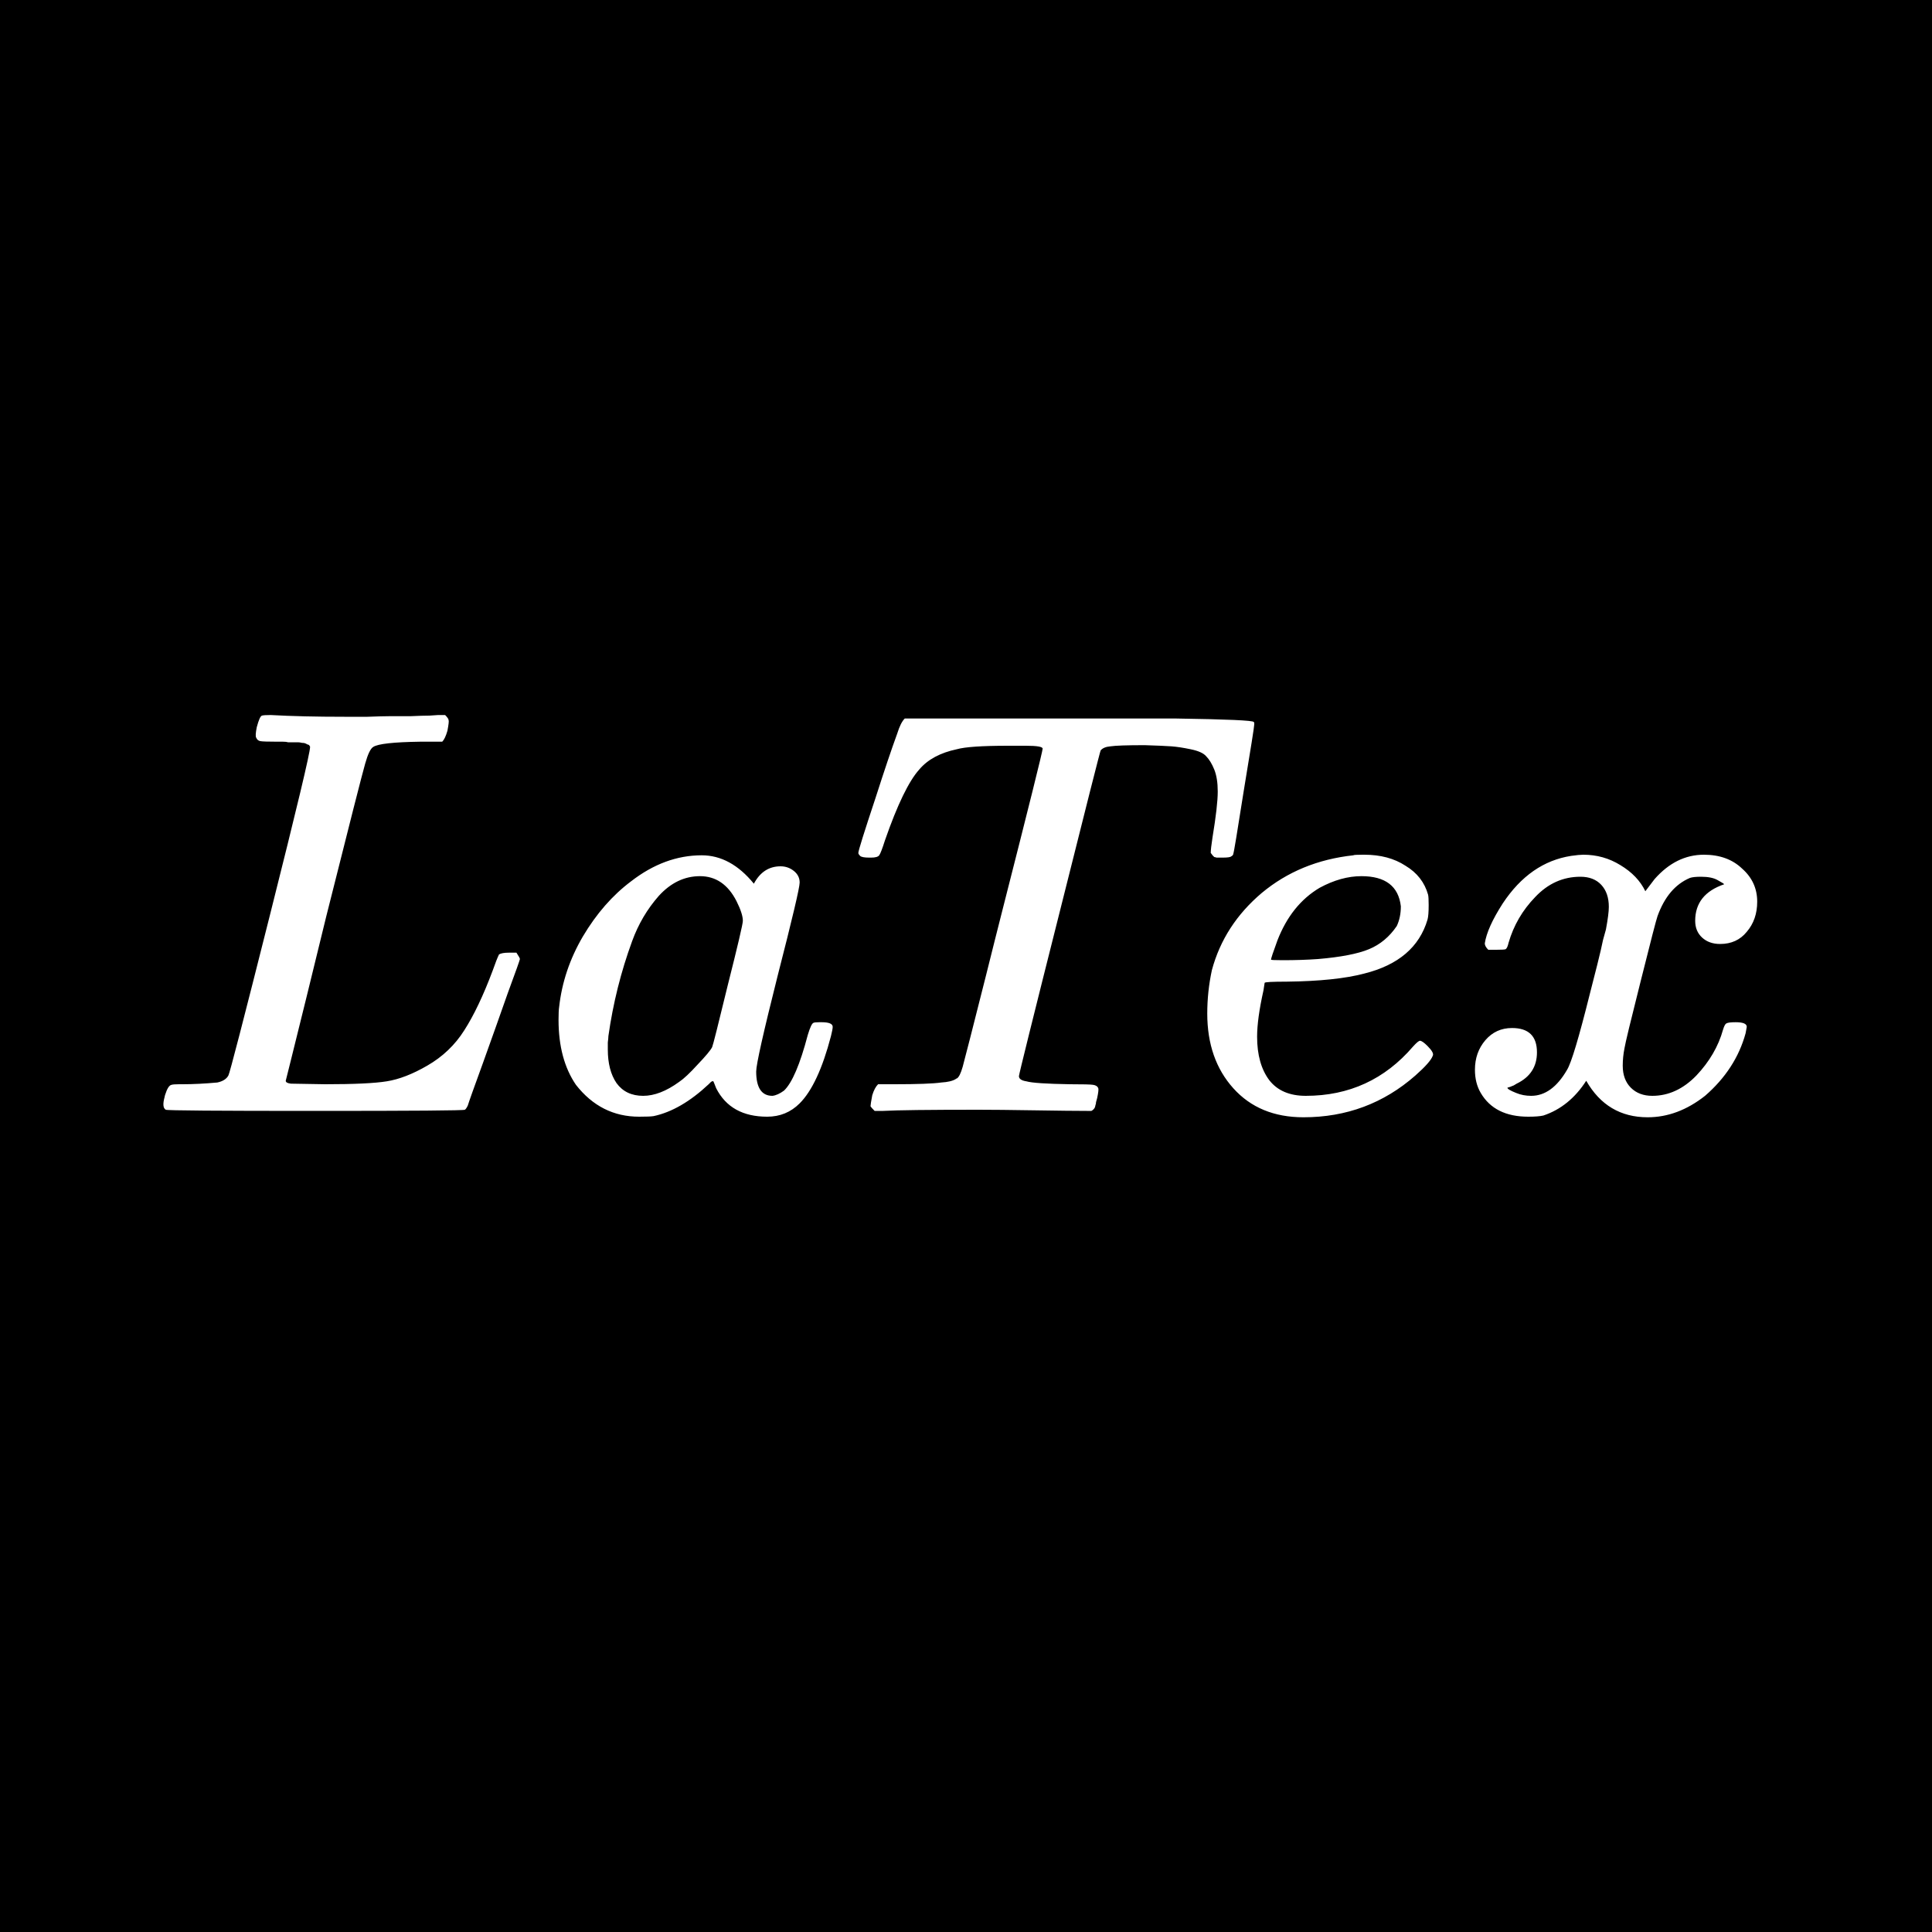 <svg width="40" height="40" viewBox="0 0 40 40" fill="none" xmlns="http://www.w3.org/2000/svg">
    <rect width="40" height="40" fill="black"/>
    <path d="M6.42 15.464C6.42 15.456 6.416 15.448 6.408 15.44C6.4 15.424 6.388 15.416 6.372 15.416C6.356 15.408 6.34 15.4 6.324 15.392C6.308 15.384 6.284 15.38 6.252 15.38C6.22 15.372 6.192 15.368 6.168 15.368C6.144 15.368 6.112 15.368 6.072 15.368C6.032 15.368 5.996 15.368 5.964 15.368C5.94 15.36 5.904 15.356 5.856 15.356C5.808 15.356 5.768 15.356 5.736 15.356C5.544 15.356 5.428 15.352 5.388 15.344C5.348 15.336 5.32 15.312 5.304 15.272C5.288 15.248 5.292 15.176 5.316 15.056C5.356 14.904 5.392 14.824 5.424 14.816C5.448 14.808 5.508 14.804 5.604 14.804C6.036 14.828 6.544 14.84 7.128 14.84C7.24 14.84 7.4 14.84 7.608 14.84C7.816 14.832 7.968 14.828 8.064 14.828C8.184 14.828 8.328 14.828 8.496 14.828C8.672 14.82 8.804 14.816 8.892 14.816C8.988 14.808 9.048 14.804 9.072 14.804H9.216C9.264 14.852 9.288 14.888 9.288 14.912C9.296 14.928 9.288 15 9.264 15.128C9.232 15.24 9.196 15.316 9.156 15.356H8.7C8.148 15.364 7.824 15.4 7.728 15.464C7.672 15.496 7.616 15.612 7.56 15.812C7.504 16.004 7.236 17.056 6.756 18.968C6.628 19.488 6.492 20.044 6.348 20.636C6.204 21.22 6.096 21.656 6.024 21.944L5.916 22.376C5.916 22.408 5.952 22.428 6.024 22.436C6.096 22.436 6.332 22.44 6.732 22.448C7.332 22.448 7.756 22.428 8.004 22.388C8.26 22.348 8.54 22.24 8.844 22.064C9.164 21.88 9.42 21.636 9.612 21.332C9.812 21.02 10.008 20.608 10.2 20.096C10.256 19.936 10.3 19.824 10.332 19.76C10.372 19.736 10.44 19.724 10.536 19.724H10.692C10.74 19.796 10.764 19.84 10.764 19.856C10.764 19.872 10.68 20.108 10.512 20.564C10.352 21.02 10.18 21.504 9.996 22.016C9.812 22.52 9.708 22.812 9.684 22.892C9.66 22.94 9.64 22.968 9.624 22.976C9.6 22.992 8.568 23 6.528 23C4.488 23 3.456 22.992 3.432 22.976C3.376 22.944 3.368 22.856 3.408 22.712C3.408 22.704 3.412 22.688 3.42 22.664C3.46 22.536 3.504 22.468 3.552 22.46C3.576 22.452 3.628 22.448 3.708 22.448H3.78C3.996 22.448 4.236 22.436 4.5 22.412C4.612 22.388 4.688 22.34 4.728 22.268C4.752 22.236 5.04 21.124 5.592 18.932C6.144 16.74 6.42 15.584 6.42 15.464ZM16.556 18.272C16.556 18.376 16.404 19.02 16.1 20.204C15.804 21.38 15.656 22.04 15.656 22.184C15.656 22.52 15.768 22.688 15.992 22.688C16.064 22.68 16.144 22.644 16.232 22.58C16.4 22.42 16.564 22.036 16.724 21.428C16.772 21.268 16.812 21.184 16.844 21.176C16.86 21.168 16.9 21.164 16.964 21.164H17.012C17.164 21.164 17.24 21.196 17.24 21.26C17.24 21.292 17.228 21.356 17.204 21.452C17.028 22.124 16.812 22.588 16.556 22.844C16.372 23.028 16.148 23.12 15.884 23.12C15.38 23.12 15.028 22.924 14.828 22.532C14.788 22.428 14.768 22.38 14.768 22.388C14.76 22.38 14.744 22.384 14.72 22.4C14.704 22.416 14.688 22.432 14.672 22.448C14.288 22.808 13.908 23.028 13.532 23.108C13.484 23.116 13.384 23.12 13.232 23.12C12.704 23.12 12.268 22.9 11.924 22.46C11.684 22.108 11.564 21.66 11.564 21.116C11.564 20.988 11.568 20.9 11.576 20.852C11.632 20.34 11.796 19.852 12.068 19.388C12.348 18.916 12.68 18.536 13.064 18.248C13.528 17.888 14.016 17.708 14.528 17.708C14.928 17.708 15.288 17.904 15.608 18.296C15.736 18.056 15.92 17.936 16.16 17.936C16.264 17.936 16.356 17.968 16.436 18.032C16.516 18.096 16.556 18.176 16.556 18.272ZM12.584 21.728C12.584 22.016 12.644 22.248 12.764 22.424C12.892 22.6 13.076 22.688 13.316 22.688C13.548 22.688 13.796 22.592 14.06 22.4C14.156 22.336 14.284 22.216 14.444 22.04C14.612 21.864 14.712 21.744 14.744 21.68C14.76 21.648 14.868 21.22 15.068 20.396C15.276 19.572 15.38 19.128 15.38 19.064C15.38 18.968 15.336 18.832 15.248 18.656C15.072 18.312 14.82 18.14 14.492 18.14C14.172 18.14 13.888 18.276 13.64 18.548C13.4 18.82 13.216 19.132 13.088 19.484C12.856 20.116 12.692 20.772 12.596 21.452C12.596 21.476 12.592 21.52 12.584 21.584C12.584 21.648 12.584 21.696 12.584 21.728ZM22.5 23C22.284 23 21.924 22.996 21.419 22.988C20.924 22.98 20.535 22.976 20.256 22.976C19.224 22.976 18.567 22.984 18.288 23H18.108C18.059 22.952 18.032 22.92 18.023 22.904C18.023 22.88 18.035 22.804 18.059 22.676C18.091 22.572 18.131 22.496 18.18 22.448H18.515C18.995 22.448 19.32 22.436 19.488 22.412C19.623 22.404 19.724 22.38 19.788 22.34C19.796 22.332 19.803 22.328 19.811 22.328C19.852 22.304 19.892 22.224 19.931 22.088C19.971 21.944 20.131 21.316 20.412 20.204C20.547 19.66 20.66 19.216 20.747 18.872C21.308 16.672 21.587 15.548 21.587 15.5C21.587 15.46 21.471 15.44 21.239 15.44H20.867C20.331 15.44 19.98 15.464 19.811 15.512C19.468 15.584 19.207 15.724 19.032 15.932C18.816 16.172 18.579 16.66 18.323 17.396C18.267 17.572 18.227 17.676 18.203 17.708C18.18 17.74 18.123 17.756 18.035 17.756H18C17.895 17.756 17.831 17.744 17.808 17.72C17.784 17.696 17.771 17.676 17.771 17.66C17.771 17.612 17.892 17.228 18.131 16.508C18.308 15.956 18.456 15.516 18.576 15.188C18.623 15.036 18.675 14.932 18.732 14.876H24.348C25.412 14.892 25.948 14.916 25.956 14.948L25.968 14.96C25.968 14.976 25.968 14.988 25.968 14.996C25.968 15.044 25.895 15.5 25.752 16.364C25.616 17.228 25.544 17.664 25.535 17.672C25.535 17.696 25.52 17.716 25.488 17.732C25.471 17.748 25.412 17.756 25.308 17.756C25.259 17.756 25.22 17.756 25.188 17.756C25.163 17.748 25.148 17.744 25.14 17.744C25.131 17.736 25.119 17.724 25.104 17.708C25.087 17.684 25.076 17.668 25.067 17.66C25.067 17.604 25.079 17.496 25.104 17.336C25.175 16.904 25.212 16.588 25.212 16.388C25.212 16.204 25.188 16.052 25.14 15.932C25.091 15.812 25.035 15.72 24.971 15.656C24.916 15.592 24.808 15.544 24.648 15.512C24.495 15.48 24.363 15.46 24.252 15.452C24.14 15.444 23.956 15.436 23.7 15.428C23.331 15.428 23.096 15.436 22.991 15.452C22.895 15.46 22.828 15.488 22.788 15.536C22.779 15.544 22.495 16.664 21.936 18.896C21.375 21.12 21.096 22.248 21.096 22.28C21.096 22.336 21.148 22.372 21.252 22.388C21.363 22.42 21.663 22.44 22.151 22.448C22.424 22.448 22.584 22.452 22.631 22.46C22.688 22.468 22.724 22.492 22.739 22.532C22.747 22.556 22.739 22.624 22.715 22.736C22.707 22.76 22.7 22.788 22.692 22.82C22.692 22.844 22.688 22.864 22.68 22.88C22.68 22.888 22.675 22.904 22.668 22.928C22.66 22.944 22.651 22.956 22.643 22.964C22.643 22.964 22.64 22.968 22.631 22.976C22.623 22.984 22.611 22.992 22.596 23C22.587 23 22.576 23 22.559 23C22.544 23 22.523 23 22.5 23ZM26.987 23.132C26.379 23.132 25.895 22.932 25.535 22.532C25.175 22.132 24.995 21.616 24.995 20.984C24.995 20.68 25.027 20.38 25.091 20.084C25.259 19.46 25.603 18.928 26.123 18.488C26.651 18.048 27.283 17.788 28.019 17.708C28.027 17.7 28.091 17.696 28.211 17.696H28.247C28.583 17.696 28.867 17.772 29.099 17.924C29.339 18.068 29.495 18.268 29.567 18.524C29.575 18.556 29.579 18.628 29.579 18.74C29.579 18.884 29.571 18.984 29.555 19.04C29.387 19.608 28.951 19.98 28.247 20.156C27.855 20.26 27.319 20.316 26.639 20.324C26.343 20.324 26.191 20.332 26.183 20.348C26.183 20.356 26.175 20.408 26.159 20.504C26.071 20.896 26.027 21.216 26.027 21.464C26.027 21.84 26.111 22.14 26.279 22.364C26.447 22.58 26.699 22.688 27.035 22.688C27.931 22.688 28.671 22.348 29.255 21.668C29.327 21.588 29.375 21.548 29.399 21.548C29.431 21.548 29.483 21.584 29.555 21.656C29.651 21.752 29.687 21.82 29.663 21.86C29.631 21.948 29.511 22.084 29.303 22.268C28.647 22.844 27.875 23.132 26.987 23.132ZM29.003 18.764C28.955 18.348 28.683 18.14 28.187 18.14C27.907 18.14 27.619 18.22 27.323 18.38C26.931 18.612 26.639 18.976 26.447 19.472C26.359 19.712 26.315 19.844 26.315 19.868C26.315 19.876 26.395 19.88 26.555 19.88C26.819 19.88 27.063 19.872 27.287 19.856C27.759 19.816 28.111 19.748 28.343 19.652C28.575 19.556 28.767 19.396 28.919 19.172C28.975 19.052 29.003 18.916 29.003 18.764ZM30.813 19.664C30.765 19.616 30.741 19.572 30.741 19.532C30.773 19.316 30.897 19.04 31.113 18.704C31.489 18.136 31.961 17.808 32.529 17.72C32.641 17.704 32.725 17.696 32.781 17.696C33.061 17.696 33.317 17.768 33.549 17.912C33.789 18.056 33.961 18.236 34.065 18.452C34.169 18.316 34.233 18.232 34.257 18.2C34.553 17.864 34.893 17.696 35.277 17.696C35.605 17.696 35.869 17.792 36.069 17.984C36.277 18.168 36.381 18.396 36.381 18.668C36.381 18.916 36.309 19.124 36.165 19.292C36.029 19.46 35.845 19.544 35.613 19.544C35.461 19.544 35.337 19.5 35.241 19.412C35.145 19.324 35.097 19.208 35.097 19.064C35.097 18.696 35.297 18.444 35.697 18.308C35.697 18.3 35.653 18.272 35.565 18.224C35.485 18.176 35.369 18.152 35.217 18.152C35.113 18.152 35.037 18.16 34.989 18.176C34.685 18.304 34.461 18.568 34.317 18.968C34.293 19.032 34.177 19.48 33.969 20.312C33.761 21.136 33.649 21.6 33.633 21.704C33.609 21.824 33.597 21.944 33.597 22.064C33.597 22.256 33.653 22.408 33.765 22.52C33.877 22.632 34.025 22.688 34.209 22.688C34.545 22.688 34.849 22.548 35.121 22.268C35.393 21.98 35.577 21.664 35.673 21.32C35.697 21.24 35.721 21.196 35.745 21.188C35.769 21.172 35.833 21.164 35.937 21.164C36.089 21.164 36.165 21.196 36.165 21.26C36.165 21.268 36.157 21.312 36.141 21.392C36.005 21.888 35.725 22.32 35.301 22.688C34.925 22.984 34.529 23.132 34.113 23.132C33.553 23.132 33.129 22.88 32.841 22.376C32.609 22.736 32.313 22.976 31.953 23.096C31.881 23.112 31.777 23.12 31.641 23.12C31.177 23.12 30.849 22.956 30.657 22.628C30.577 22.492 30.537 22.332 30.537 22.148C30.537 21.908 30.609 21.704 30.753 21.536C30.897 21.368 31.081 21.284 31.305 21.284C31.649 21.284 31.821 21.452 31.821 21.788C31.821 22.084 31.681 22.3 31.401 22.436C31.385 22.444 31.365 22.456 31.341 22.472C31.317 22.48 31.297 22.488 31.281 22.496C31.265 22.504 31.253 22.508 31.245 22.508L31.209 22.52C31.209 22.544 31.269 22.58 31.389 22.628C31.485 22.668 31.589 22.688 31.701 22.688C31.989 22.688 32.237 22.508 32.445 22.148C32.533 22.004 32.689 21.484 32.913 20.588C32.961 20.404 33.013 20.2 33.069 19.976C33.125 19.752 33.165 19.58 33.189 19.46C33.221 19.34 33.241 19.268 33.249 19.244C33.289 19.028 33.309 18.872 33.309 18.776C33.309 18.584 33.257 18.432 33.153 18.32C33.049 18.208 32.905 18.152 32.721 18.152C32.361 18.152 32.049 18.292 31.785 18.572C31.521 18.844 31.337 19.16 31.233 19.52C31.217 19.592 31.197 19.636 31.173 19.652C31.157 19.66 31.093 19.664 30.981 19.664H30.813Z" fill="white"/>
</svg>

